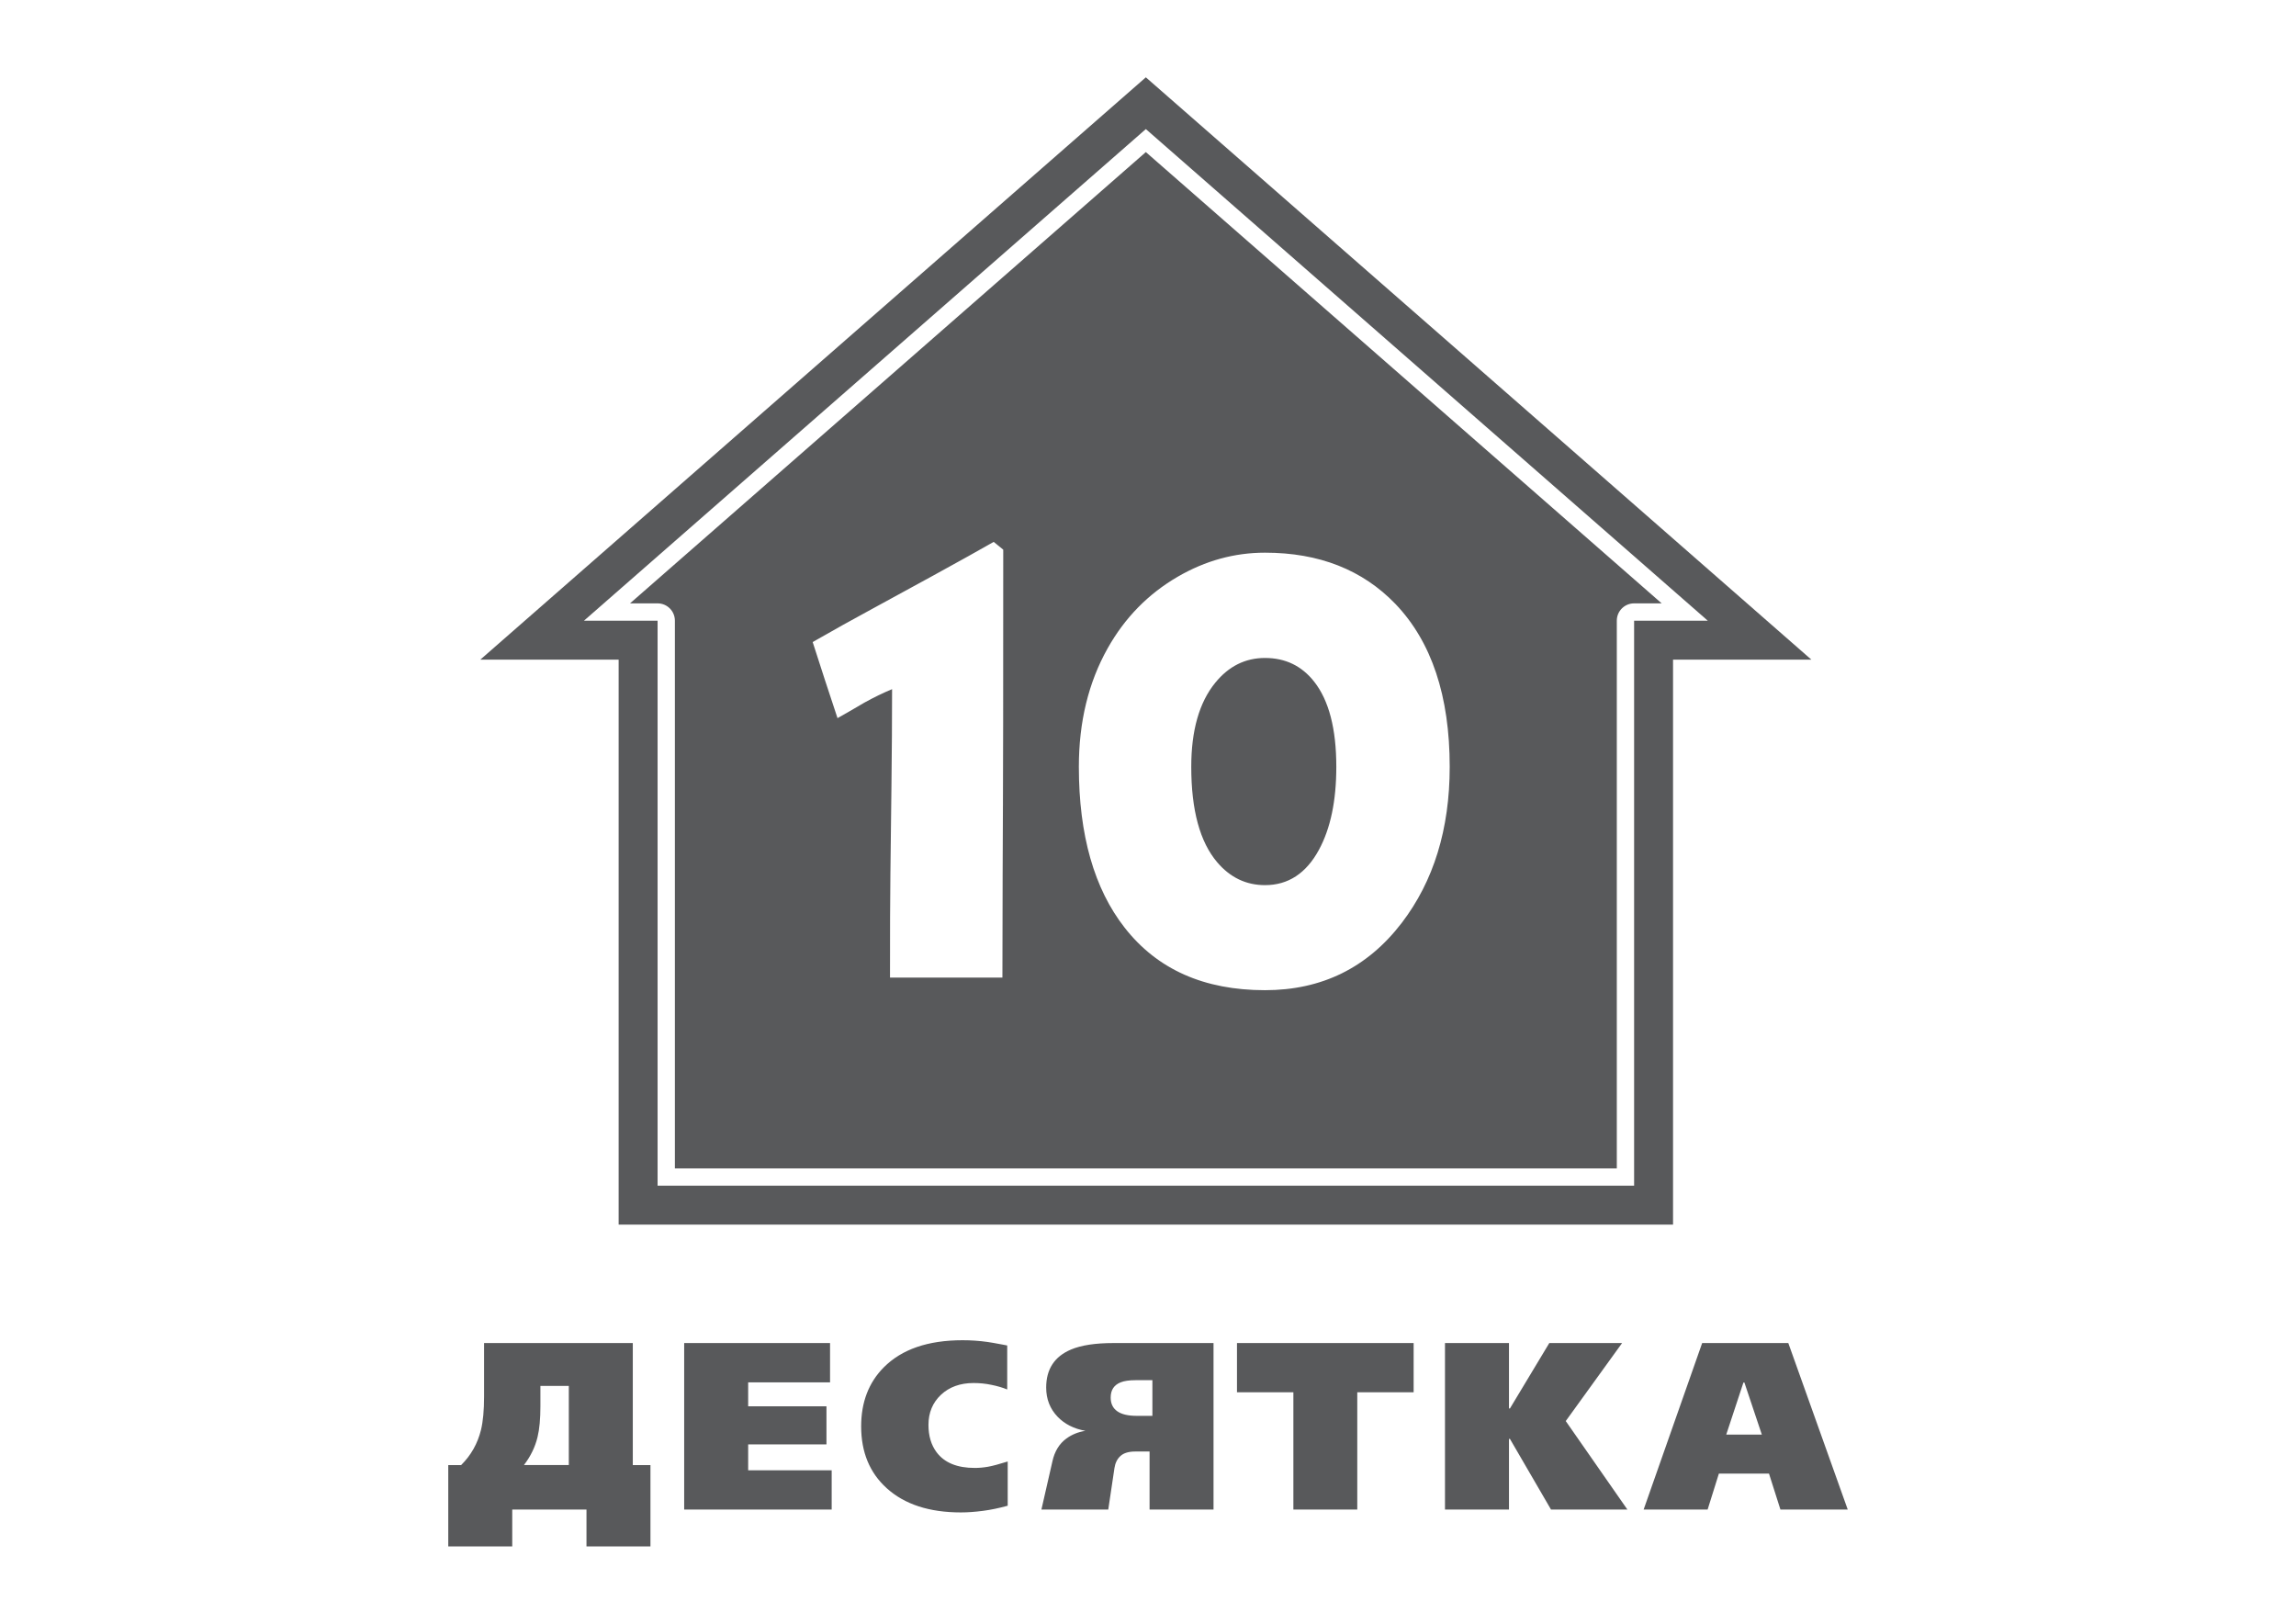 <?xml version="1.0" encoding="utf-8"?>
<!-- Generator: Adobe Illustrator 16.0.0, SVG Export Plug-In . SVG Version: 6.00 Build 0)  -->
<!DOCTYPE svg PUBLIC "-//W3C//DTD SVG 1.1//EN" "http://www.w3.org/Graphics/SVG/1.1/DTD/svg11.dtd">
<svg version="1.1" id="Layer_1" xmlns="http://www.w3.org/2000/svg" xmlns:xlink="http://www.w3.org/1999/xlink" x="0px" y="0px"
	 width="841.89px" height="595.28px" viewBox="0 0 841.89 595.28" enable-background="new 0 0 841.89 595.28" xml:space="preserve">
<g>
	<path fill-rule="evenodd" clip-rule="evenodd" fill="#58595B" d="M238.505,566.932h-23.454V553.42h-27.226v13.512h-23.458v-29.818
		h4.729c3.617-3.59,6.04-7.89,7.27-12.885c0.754-3.097,1.132-7.196,1.132-12.306v-19.537h54.533v44.728h6.474V566.932
		L238.505,566.932z M208.571,537.113v-29.013h-10.415v7.406c0,4.693-0.35,8.469-1.053,11.335c-0.874,3.652-2.538,7.08-4.987,10.271
		H208.571L208.571,537.113z M304.957,553.42h-54.084v-61.034h53.486v14.401h-30.024v8.797h28.708v13.944h-28.708v9.511h30.623
		V553.42L304.957,553.42z M369.504,552.024c-3.155,0.865-6.195,1.506-9.102,1.88c-2.929,0.382-5.611,0.573-8.058,0.573
		c-11.609,0-20.684-2.967-27.22-8.89c-6.248-5.658-9.36-13.197-9.36-22.674c0-8.849,2.768-16.056,8.304-21.629
		c6.592-6.629,16.223-9.936,28.892-9.936c3.09,0,6.092,0.209,9.02,0.619c0.858,0.104,2.855,0.452,5.948,1.034l1.393,0.273V509.4
		c-1.756-0.71-3.692-1.276-5.821-1.698c-2.128-0.451-4.295-0.663-6.517-0.663c-4.91,0-8.892,1.452-11.955,4.311
		c-3.063,2.891-4.583,6.569-4.583,11.041c0,4.005,0.984,7.348,2.976,10.023c2.855,3.834,7.525,5.757,14.008,5.757
		c1.624,0,3.26-0.157,4.895-0.445c1.624-0.291,4.025-0.93,7.18-1.918V552.024L369.504,552.024z M444.973,553.42h-23.452v-21.271
		h-5.261c-2.392,0-4.171,0.533-5.382,1.608c-1.2,1.077-1.94,2.551-2.227,4.413l-2.277,15.249h-24.511l4.037-17.688
		c0.811-3.671,2.53-6.462,5.153-8.371c1.997-1.446,4.297-2.381,6.93-2.793c-4.207-0.758-7.601-2.486-10.164-5.141
		c-2.806-2.918-4.21-6.483-4.21-10.737c0-6.726,3.052-11.38,9.106-13.931c3.741-1.581,8.933-2.374,15.578-2.374h36.679V553.42
		L444.973,553.42z M422.557,519.073v-13.077h-6.113c-2.406,0-4.235,0.268-5.519,0.791c-2.458,0.978-3.664,2.831-3.664,5.582
		c0,2.207,0.792,3.878,2.405,5.017c1.586,1.125,3.977,1.688,7.132,1.688H422.557L422.557,519.073z M518.348,510.437H497.68v42.983
		h-23.43v-42.983h-20.676v-18.051h64.773V510.437L518.348,510.437z M596.725,553.42h-28.008l-15.055-25.894h-0.352v25.894h-23.467
		v-61.034h23.467v23.976h0.352l14.43-23.976h26.693l-20.662,28.598L596.725,553.42L596.725,553.42z M677.521,553.42H652.84
		l-4.188-13.17h-18.379l-4.125,13.17h-23.461l21.459-61.034h31.588L677.521,553.42L677.521,553.42z M646.025,525.952l-6.396-19.094
		h-0.355l-6.305,19.094H646.025z"/>
	<g>
		<path fill="#58595B" d="M463.848,241.221c-7.232,0-13.313,3.017-18.262,9.11c-5.844,7.187-8.779,17.46-8.779,30.786
			c0,15.891,3.168,27.57,9.545,35.042c4.748,5.57,10.607,8.348,17.496,8.348c8.494,0,15.084-4.314,19.771-12.943
			c4.271-7.873,6.375-17.987,6.375-30.446c0-13.951-2.715-24.344-8.117-31.208C477.326,244.124,471.318,241.221,463.848,241.221z"/>
		<path fill="#58595B" d="M528.607,150.611L420.155,55.754l-108.44,94.857l-80.695,70.59h10.103c3.502,0,6.342,2.833,6.342,6.347
			v14.282v186.515h345.381V241.83v-14.282c0-3.514,2.84-6.347,6.346-6.347h10.105L528.607,150.611z M367.833,264.945
			c-0.037,21.24-0.107,39.672-0.185,55.304c-0.036,15.578-0.085,28.318-0.085,38.149h-41.219c0-16.59,0.029-29.288,0.146-38.03
			c0.129-8.805,0.237-19.544,0.386-32.239c0.147-12.651,0.23-24.498,0.23-35.475c-3.28,1.369-6.672,3.008-10.101,4.91
			c-4.426,2.595-7.704,4.499-9.908,5.714c-3.087-9.292-6.142-18.586-9.108-27.896c7.696-4.407,14.972-8.458,21.874-12.187
			c7.395-4.034,14.775-8.074,22.179-12.105c9.906-5.427,17.339-9.582,22.321-12.431l3.505,2.849
			C367.87,222.549,367.87,243.697,367.833,264.945z M513.973,338.367c-12.584,16.396-29.271,24.651-50.125,24.651
			c-22.377,0-39.496-7.629-51.442-22.893c-11.191-14.282-16.814-33.987-16.814-59.009c0-16.431,3.518-30.91,10.561-43.44
			c6.294-11.209,14.87-19.96,25.72-26.256c10.123-5.866,20.762-8.801,31.977-8.801c19.852,0,35.771,6.292,47.822,18.795
			c13.264,13.855,19.902,33.758,19.902,59.702C531.572,303.984,525.68,323.067,513.973,338.367z"/>
	</g>
	<path fill="#58595B" d="M420.155,47.321l112.609,98.512l93.426,81.715h-12.723h-14.275v14.282v192.852H241.122V241.83v-14.282
		h-14.281h-12.709l93.407-81.715L420.155,47.321 M420.155,28.349L298.14,135.083L176.125,241.83h50.716v207.135h386.625V241.83
		h50.717l-122-106.747L420.155,28.349L420.155,28.349z"/>
</g>
</svg>
